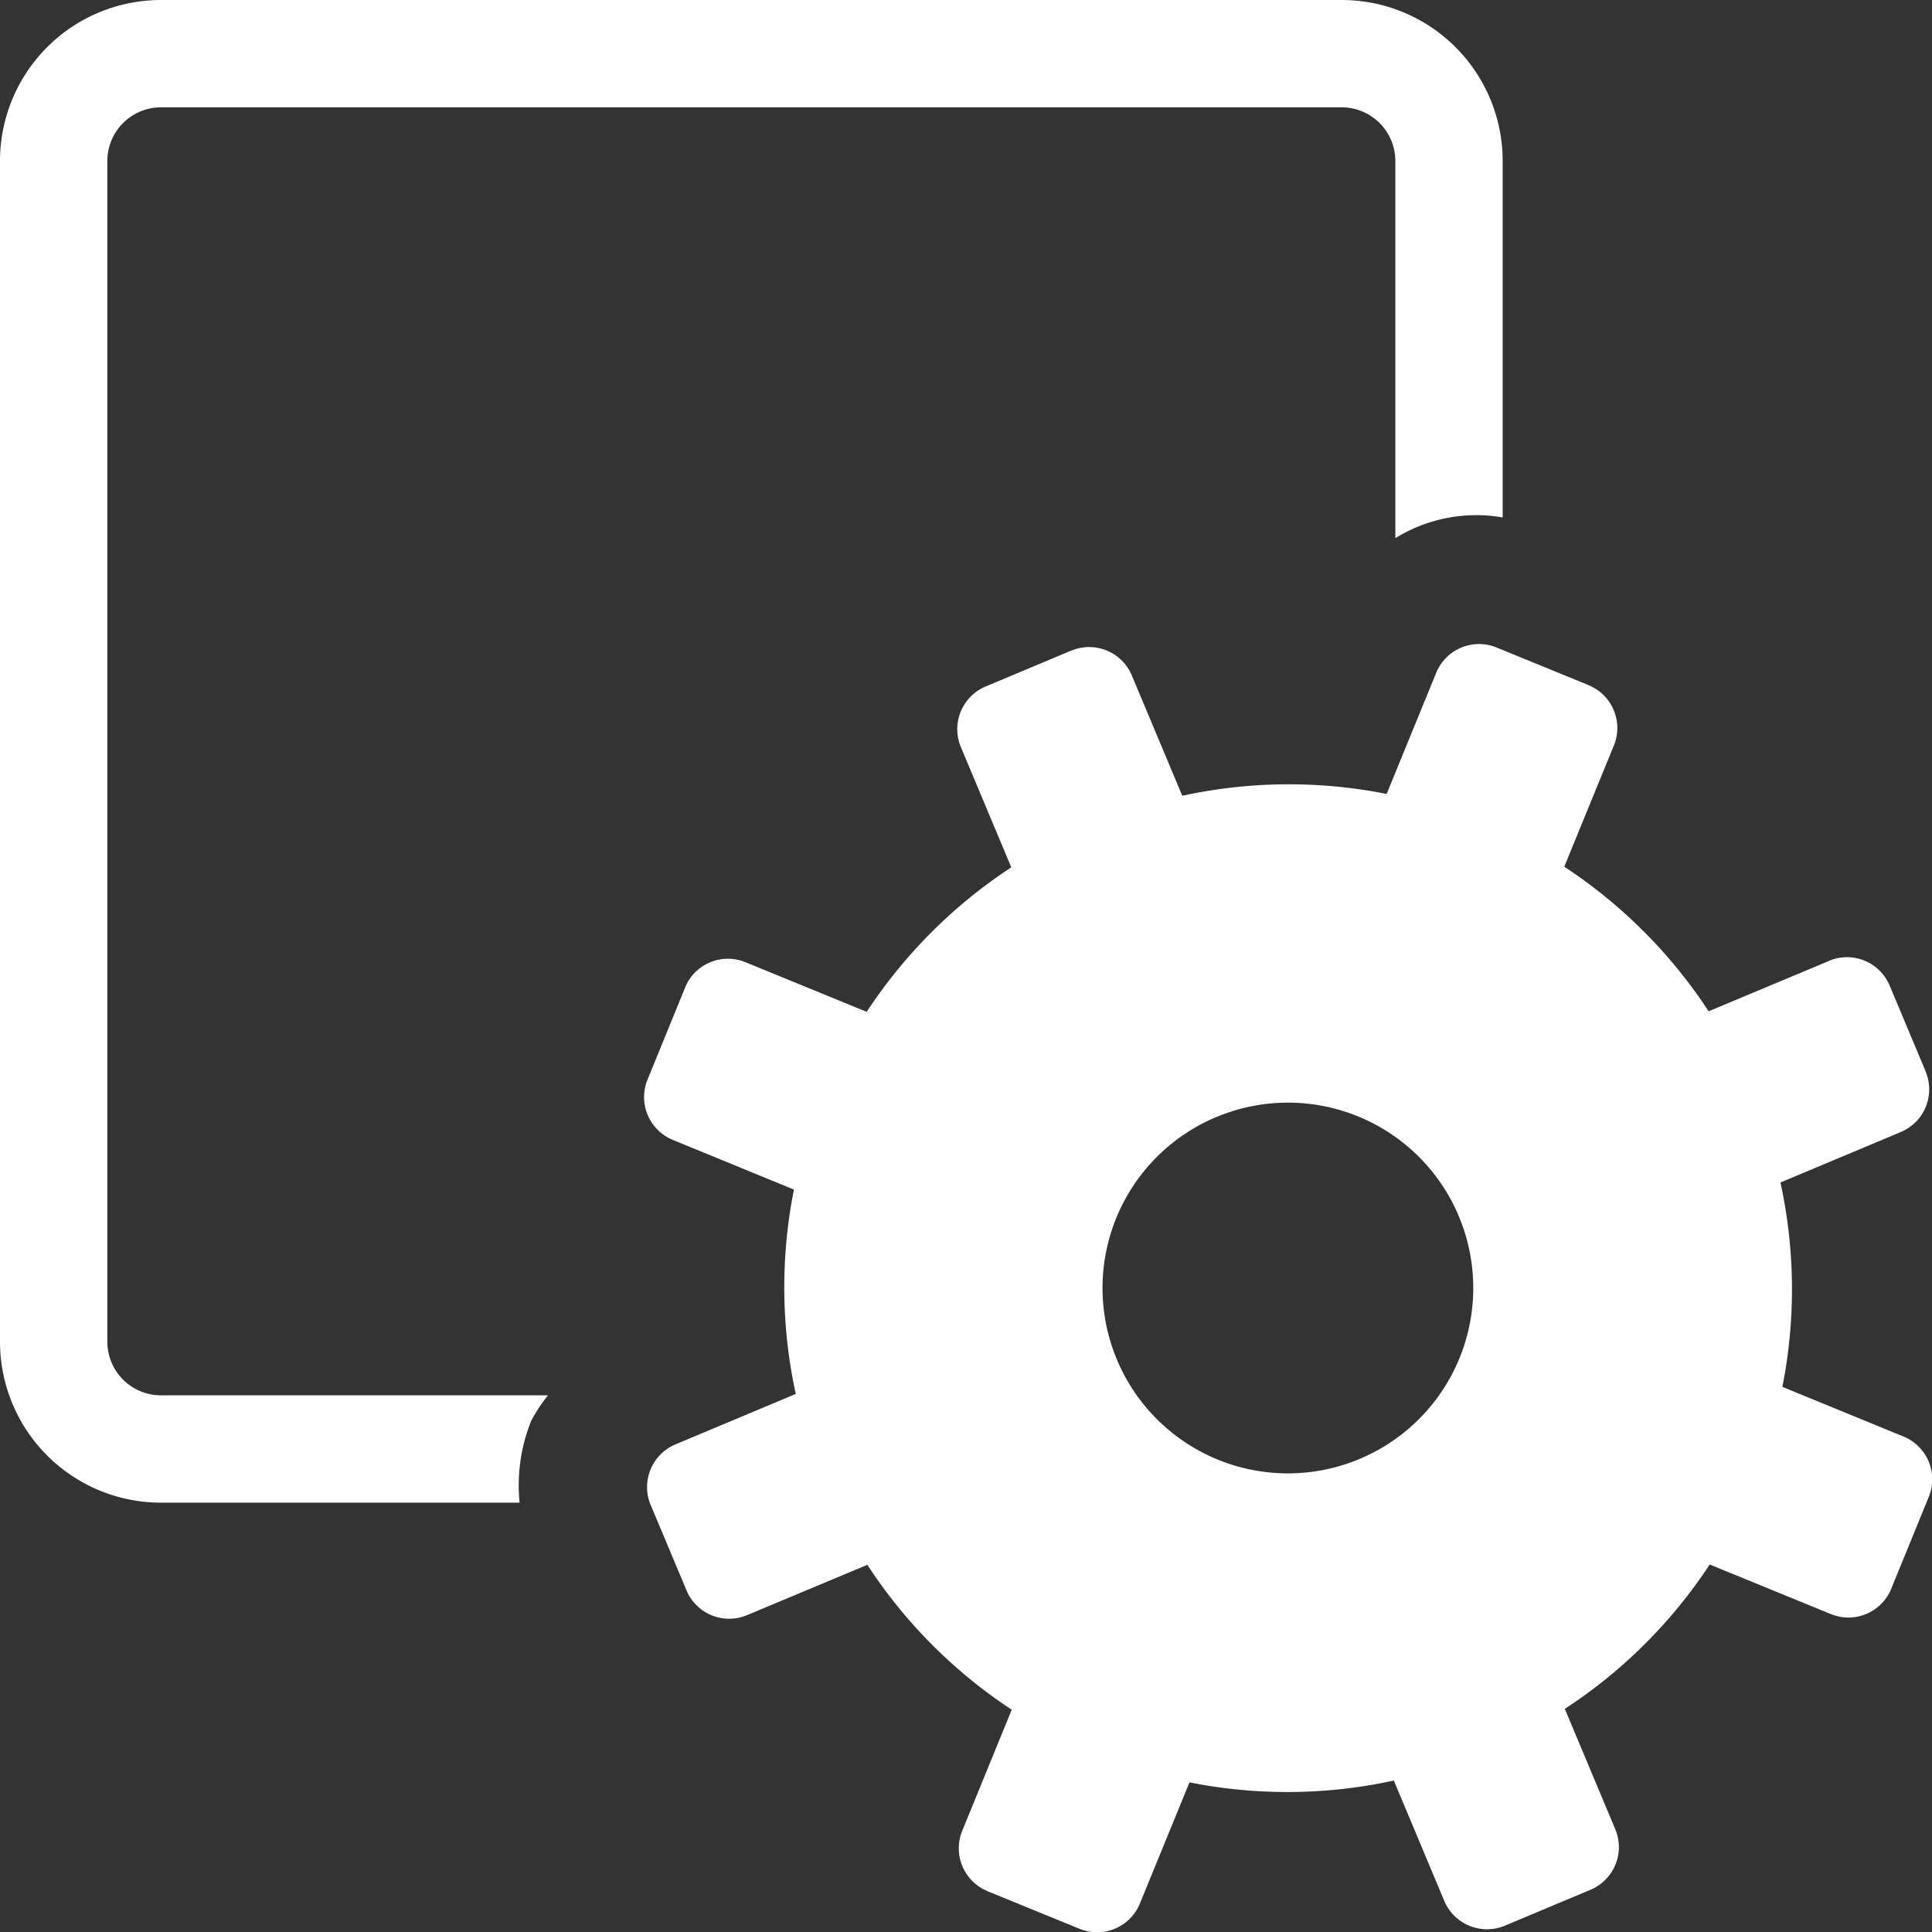 <svg xmlns="http://www.w3.org/2000/svg" height="18" viewBox="0 0 18 18" width="18">
  <rect x="0" y="0" width="18" height="18" fill="#333333" stroke="none"/>
  <defs>
    <style>
      .a {
        fill: #ffffff;
      }
    </style>
  </defs>
  <title>S ApplicationDelivery 18 N</title>
  <rect id="Canvas" fill="#ff13dc" opacity="0" width="18" height="18" /><path class="a" d="M4.95,13.235A1.6,1.6,0,0,1,5.105,13H1.5a.5.5,0,0,1-.5-.5V1.5A.5.5,0,0,1,1.5,1h11a.5.5,0,0,1,.5.5V5.014a1.434,1.434,0,0,1,1-.193V1.5A1.5,1.5,0,0,0,12.5,0H1.5A1.5,1.5,0,0,0,0,1.5v11A1.5,1.5,0,0,0,1.5,14H4.841A1.612,1.612,0,0,1,4.95,13.235Z" />
  <path class="a" d="M17.04,8.953l-1.121.469a4.675,4.675,0,0,0-1.345-1.347l.462-1.129a.431.431,0,0,0-.235-.562L14.8,6.383l-.856-.35a.431.431,0,0,0-.563.235l0,0-.462,1.129a4.665,4.665,0,0,0-1.904.017l-.47-1.121a.431.431,0,0,0-.564-.231L9.979,6.062l-.796.334A.431.431,0,0,0,8.952,6.96l.47,1.121A4.669,4.669,0,0,0,8.075,9.427L6.946,8.965a.431.431,0,0,0-.563.235l-0.0.001-.35.857a.431.431,0,0,0,.235.562l0.0 0,1.129.463a4.656,4.656,0,0,0,.017,1.904l-1.121.47a.432.432,0,0,0-.231.565L6.062,14.021l.334.796a.431.431,0,0,0,.564.231L6.96,15.048l1.121-.469a4.663,4.663,0,0,0,1.345,1.35L8.965,17.057a.431.431,0,0,0,.235.562L9.201,17.62l.856.35a.431.431,0,0,0,.563-.235l0,0,.462-1.129a4.665,4.665,0,0,0,1.904-.017l.47,1.121a.432.432,0,0,0,.565.231L14.021,17.941l.796-.334a.431.431,0,0,0,.232-.565l-0-0-.47-1.121a4.657,4.657,0,0,0,1.35-1.345l1.129.462a.431.431,0,0,0,.562-.235L17.62,14.802l.35-.856a.431.431,0,0,0-.235-.562l-0-0L16.606,12.921a4.665,4.665,0,0,0-.018-1.904l1.121-.47a.431.431,0,0,0,.231-.565L17.941,9.982l-.334-.796a.431.431,0,0,0-.562-.236ZM13.592,11.333a1.727,1.727,0,1,1-2.262-.925L11.331,10.408a1.726,1.726,0,0,1,2.26.922Z" />
</svg>